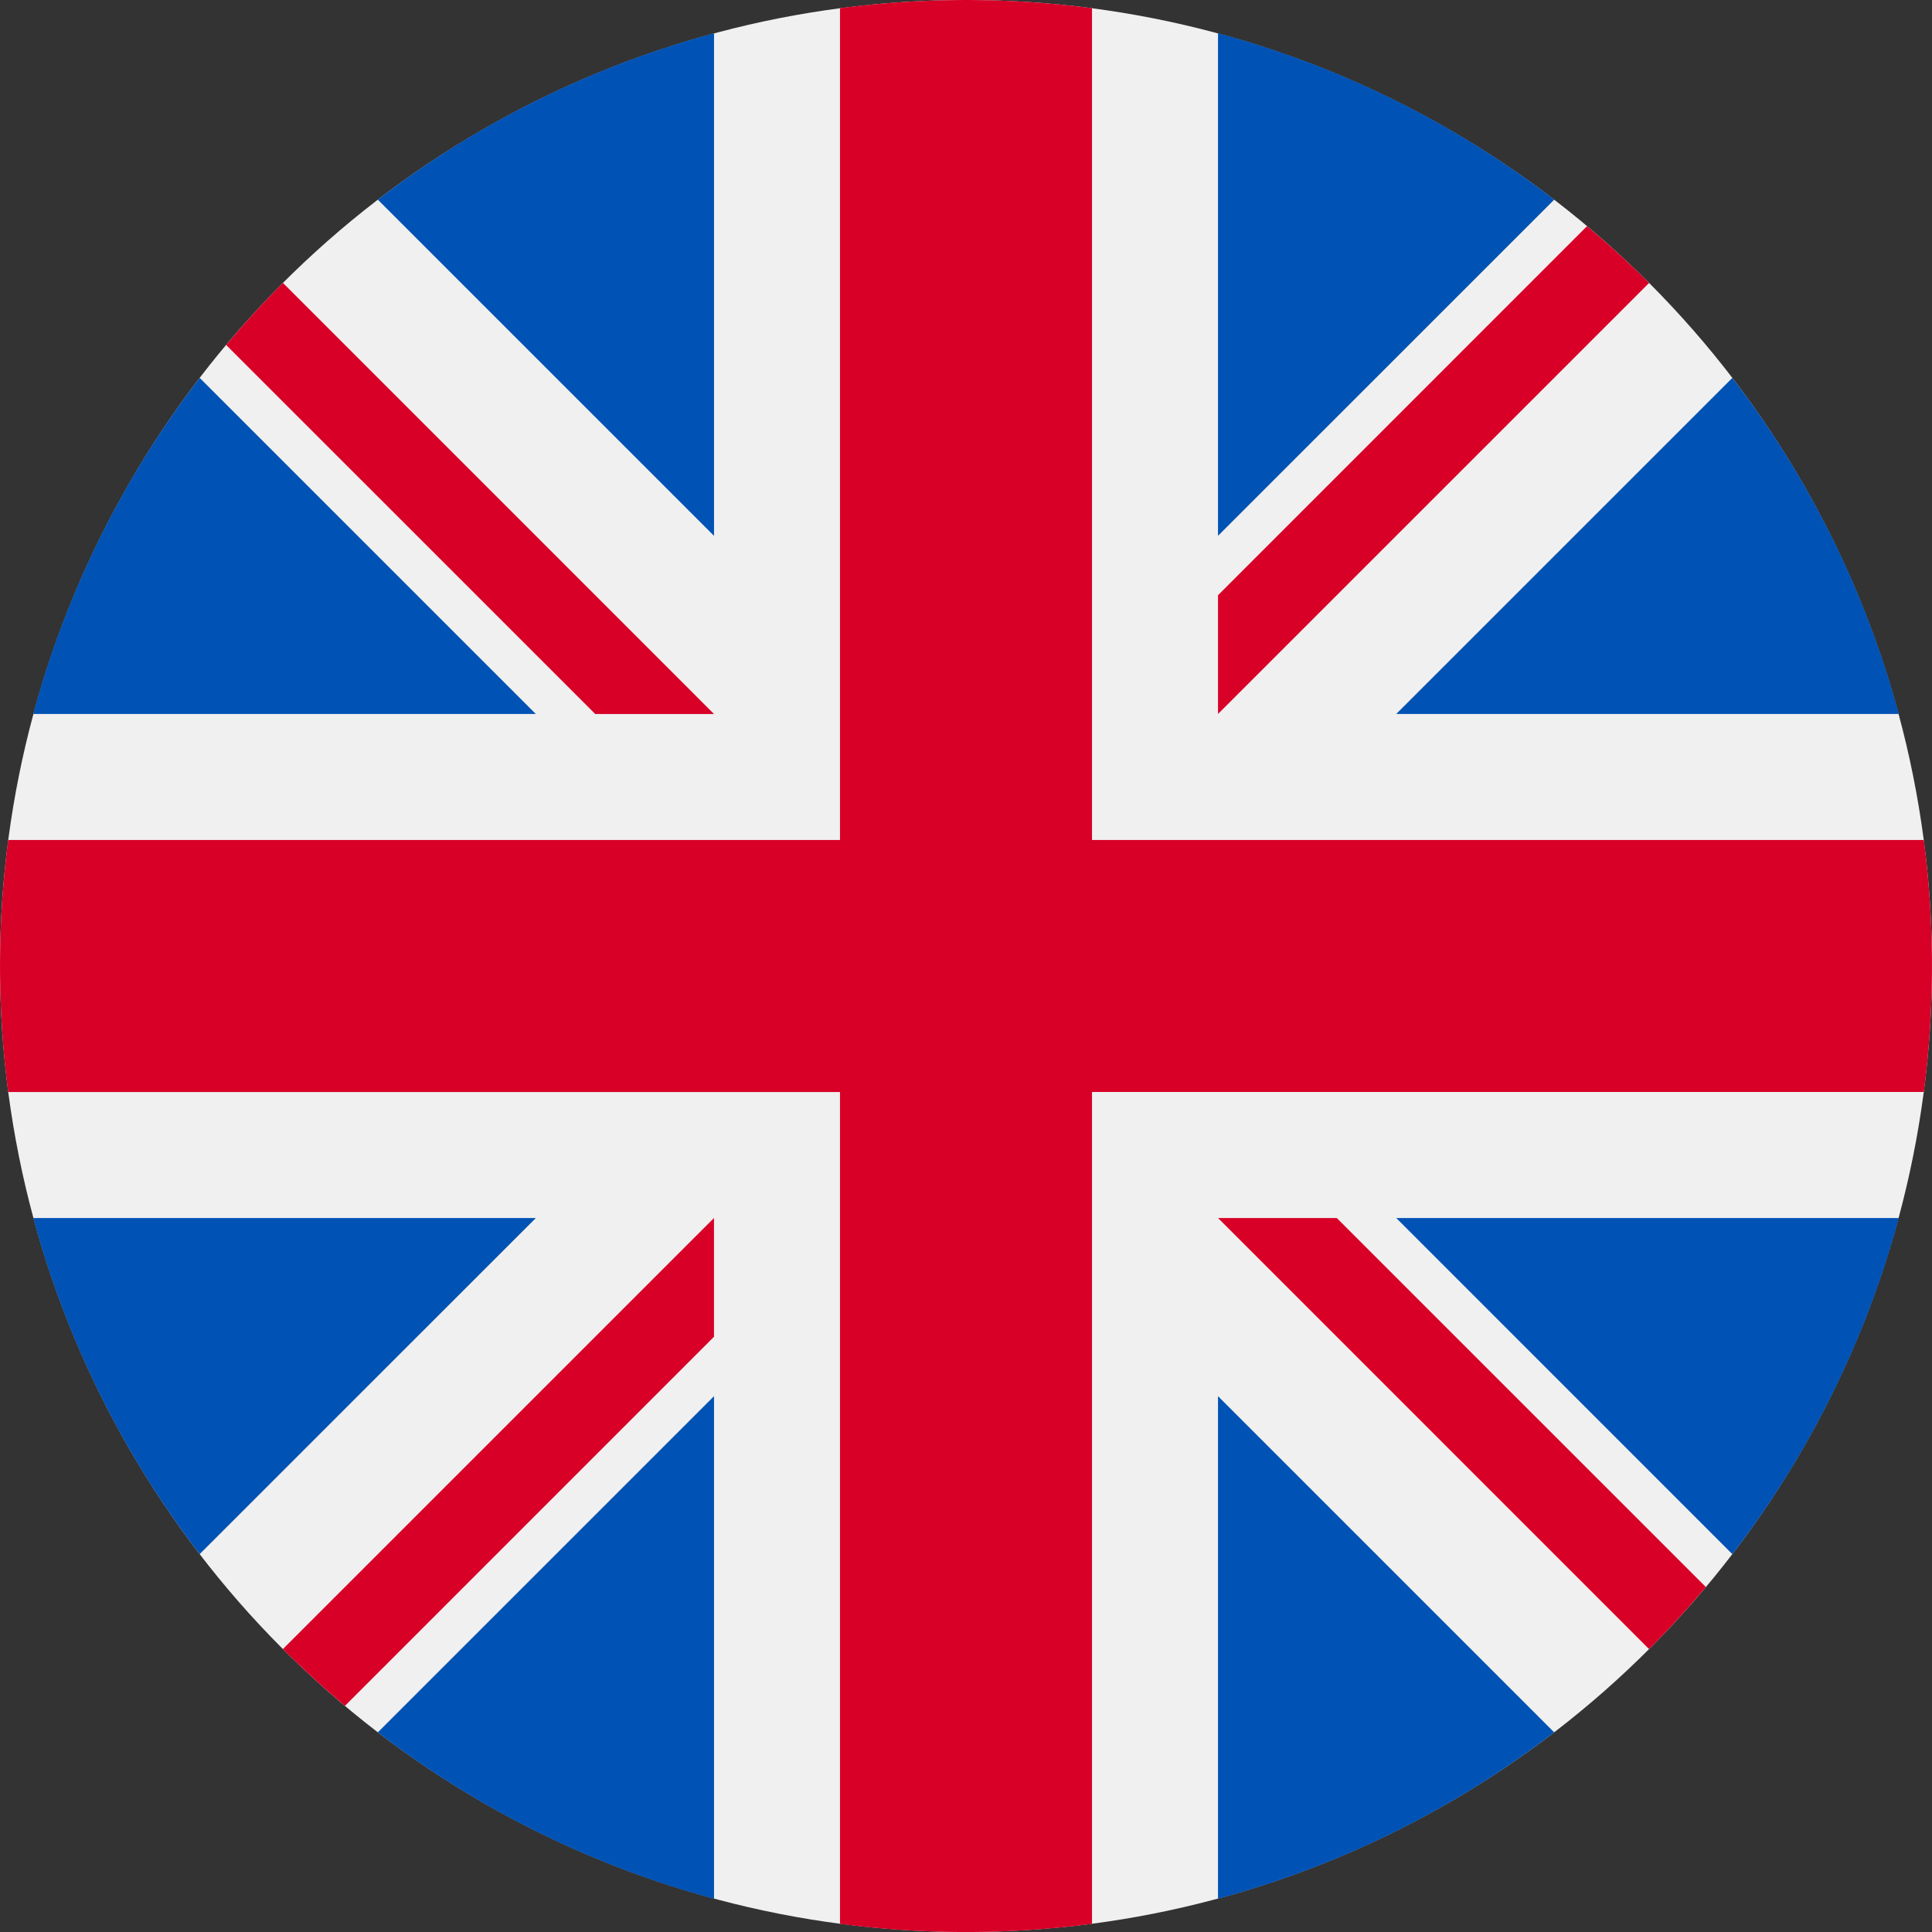 <svg xmlns="http://www.w3.org/2000/svg" width="50" height="50" viewBox="0 0 50 50">
    <rect x="0" y="0" width="50" height="50" fill="#333333" stroke="none"/>
    <g fill="none" fill-rule="nonzero">
        <circle cx="25" cy="25" r="25" fill="#F0F0F0"/>
        <path fill="#D80027" d="M49.788 21.74a25.247 25.247 0 0 1 0 6.52H28.261V49.789a25.23 25.23 0 0 1-6.522 0V28.261H.212a25.245 25.245 0 0 1 0-6.522h21.527V.212a25.245 25.245 0 0 1 6.522 0v21.527h21.527zm-18.266 9.782h3.074l9.551 9.55a25.062 25.062 0 0 1-1.47 1.606L31.523 31.522zm-13.044 0v3.074l-9.55 9.551a25.062 25.062 0 0 1-1.606-1.47l11.156-11.155zm0-13.044h-3.074l-9.551-9.55c.467-.557.956-1.093 1.47-1.606l11.155 11.156zm13.044 0v-3.074l9.55-9.551c.557.467 1.093.956 1.606 1.47L31.522 18.477z"/>
        <path fill="#0052B4" d="M5.168 9.78l8.699 8.698H.86A24.909 24.909 0 0 1 5.168 9.78zm43.97 8.698H36.134l8.699-8.698a24.91 24.91 0 0 1 4.307 8.698zM.862 31.522h13.006L5.168 40.22a24.911 24.911 0 0 1-4.307-8.7zm39.36-26.354l-8.7 8.699V.86a24.91 24.91 0 0 1 8.7 4.307zM9.779 44.832l8.7-8.699V49.14a24.911 24.911 0 0 1-8.7-4.307zm8.7-43.97v13.005l-8.7-8.699a24.911 24.911 0 0 1 8.7-4.307zm13.043 48.277V36.133l8.699 8.699a24.911 24.911 0 0 1-8.7 4.307zm4.611-17.617H49.14a24.91 24.91 0 0 1-4.307 8.699l-8.699-8.7z"/>
    </g>
</svg>
